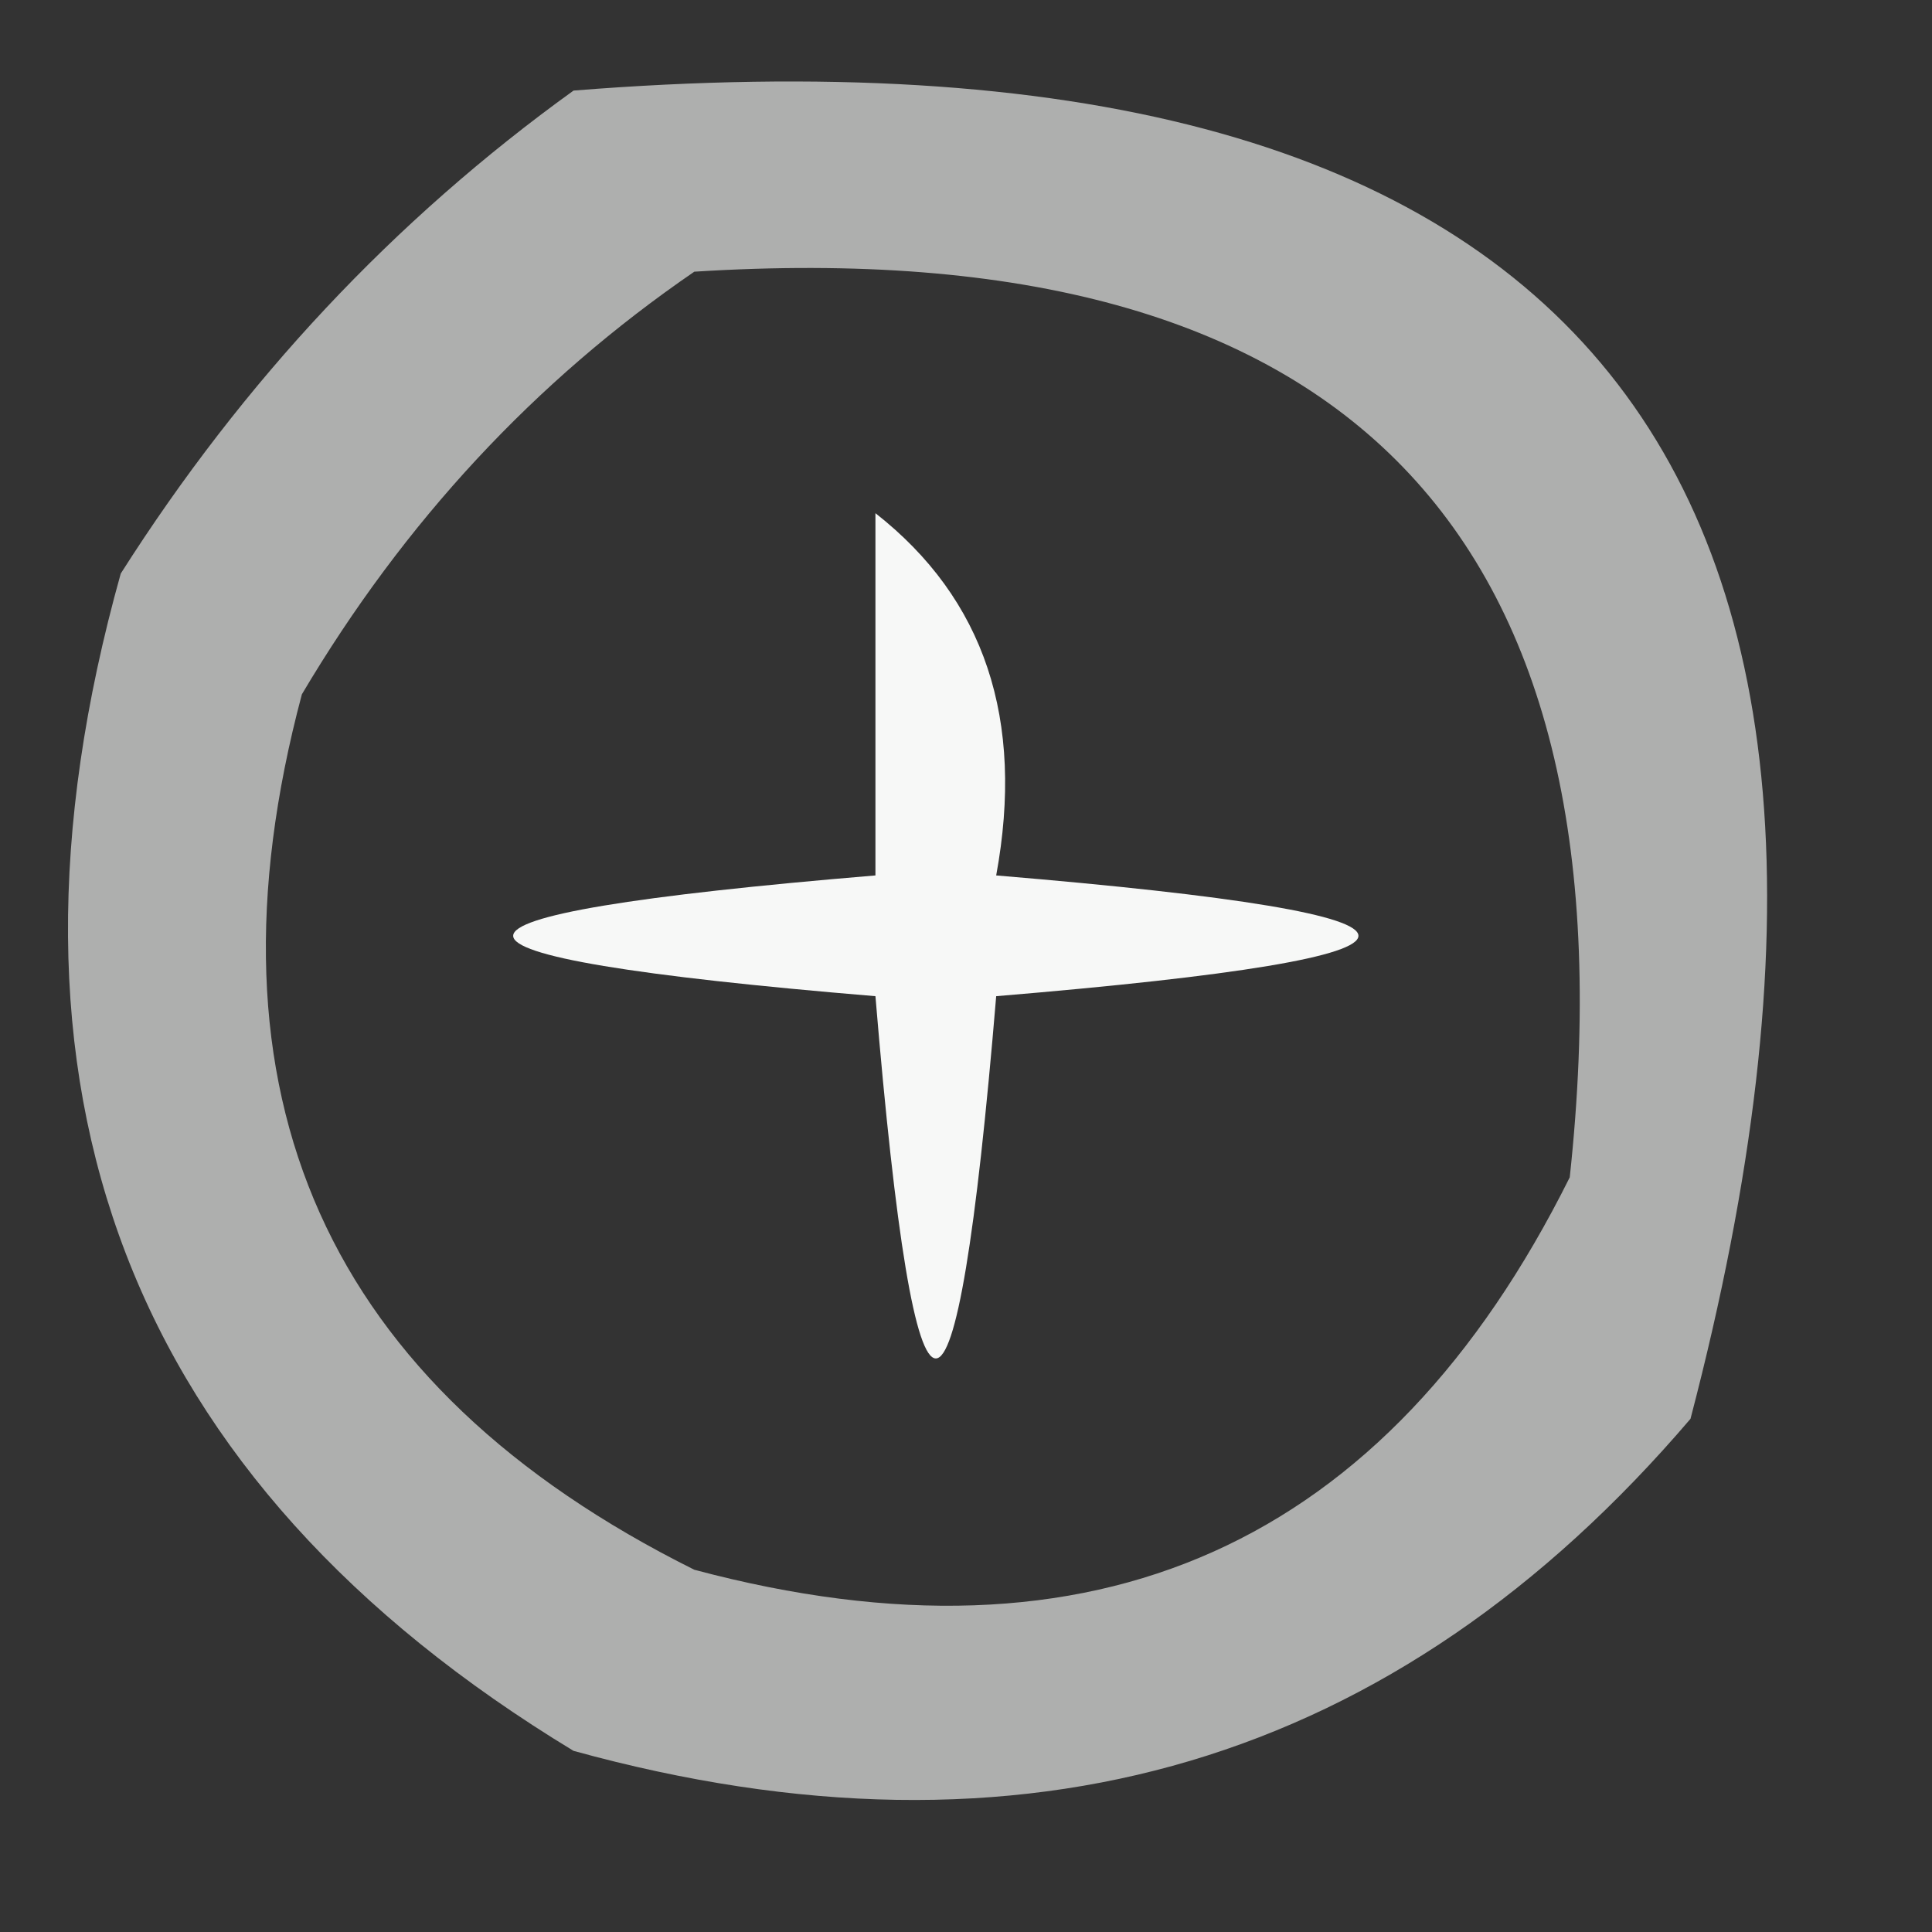 <?xml version="1.0" encoding="UTF-8"?>
<!DOCTYPE svg PUBLIC "-//W3C//DTD SVG 1.1//EN" "http://www.w3.org/Graphics/SVG/1.1/DTD/svg11.dtd">
<svg xmlns="http://www.w3.org/2000/svg" version="1.1" width="32px" height="32px" style="shape-rendering:geometricPrecision; text-rendering:geometricPrecision; image-rendering:optimizeQuality; fill-rule:evenodd; clip-rule:evenodd" xmlns:xlink="http://www.w3.org/1999/xlink">
<rect width="100%" height="100%" fill="#333333" stroke="none"/>
<g><path style="opacity:0.606" fill="#fefffe" d="M 9.5,1.5 C 26.019,0.183 32.185,7.516 28,23.5C 23.116,29.22 16.95,31.053 9.5,29C 2.114,24.523 -0.386,18.023 2,9.5C 4.028,6.308 6.528,3.641 9.5,1.5 Z M 11.5,4.5 C 22.318,3.817 27.151,8.817 26,19.5C 22.96,25.603 18.126,27.769 11.5,26C 5.397,22.96 3.231,18.126 5,11.5C 6.694,8.642 8.861,6.309 11.5,4.5 Z"/></g>
<g><path style="opacity:0.963" fill="#fefffe" d="M 14.5,8.5 C 16.308,9.918 16.975,11.918 16.5,14.5C 24.5,15.167 24.5,15.833 16.5,16.5C 15.833,24.5 15.167,24.5 14.5,16.5C 6.5,15.833 6.5,15.167 14.5,14.5C 14.5,12.5 14.5,10.5 14.5,8.5 Z"/></g>
</svg>
